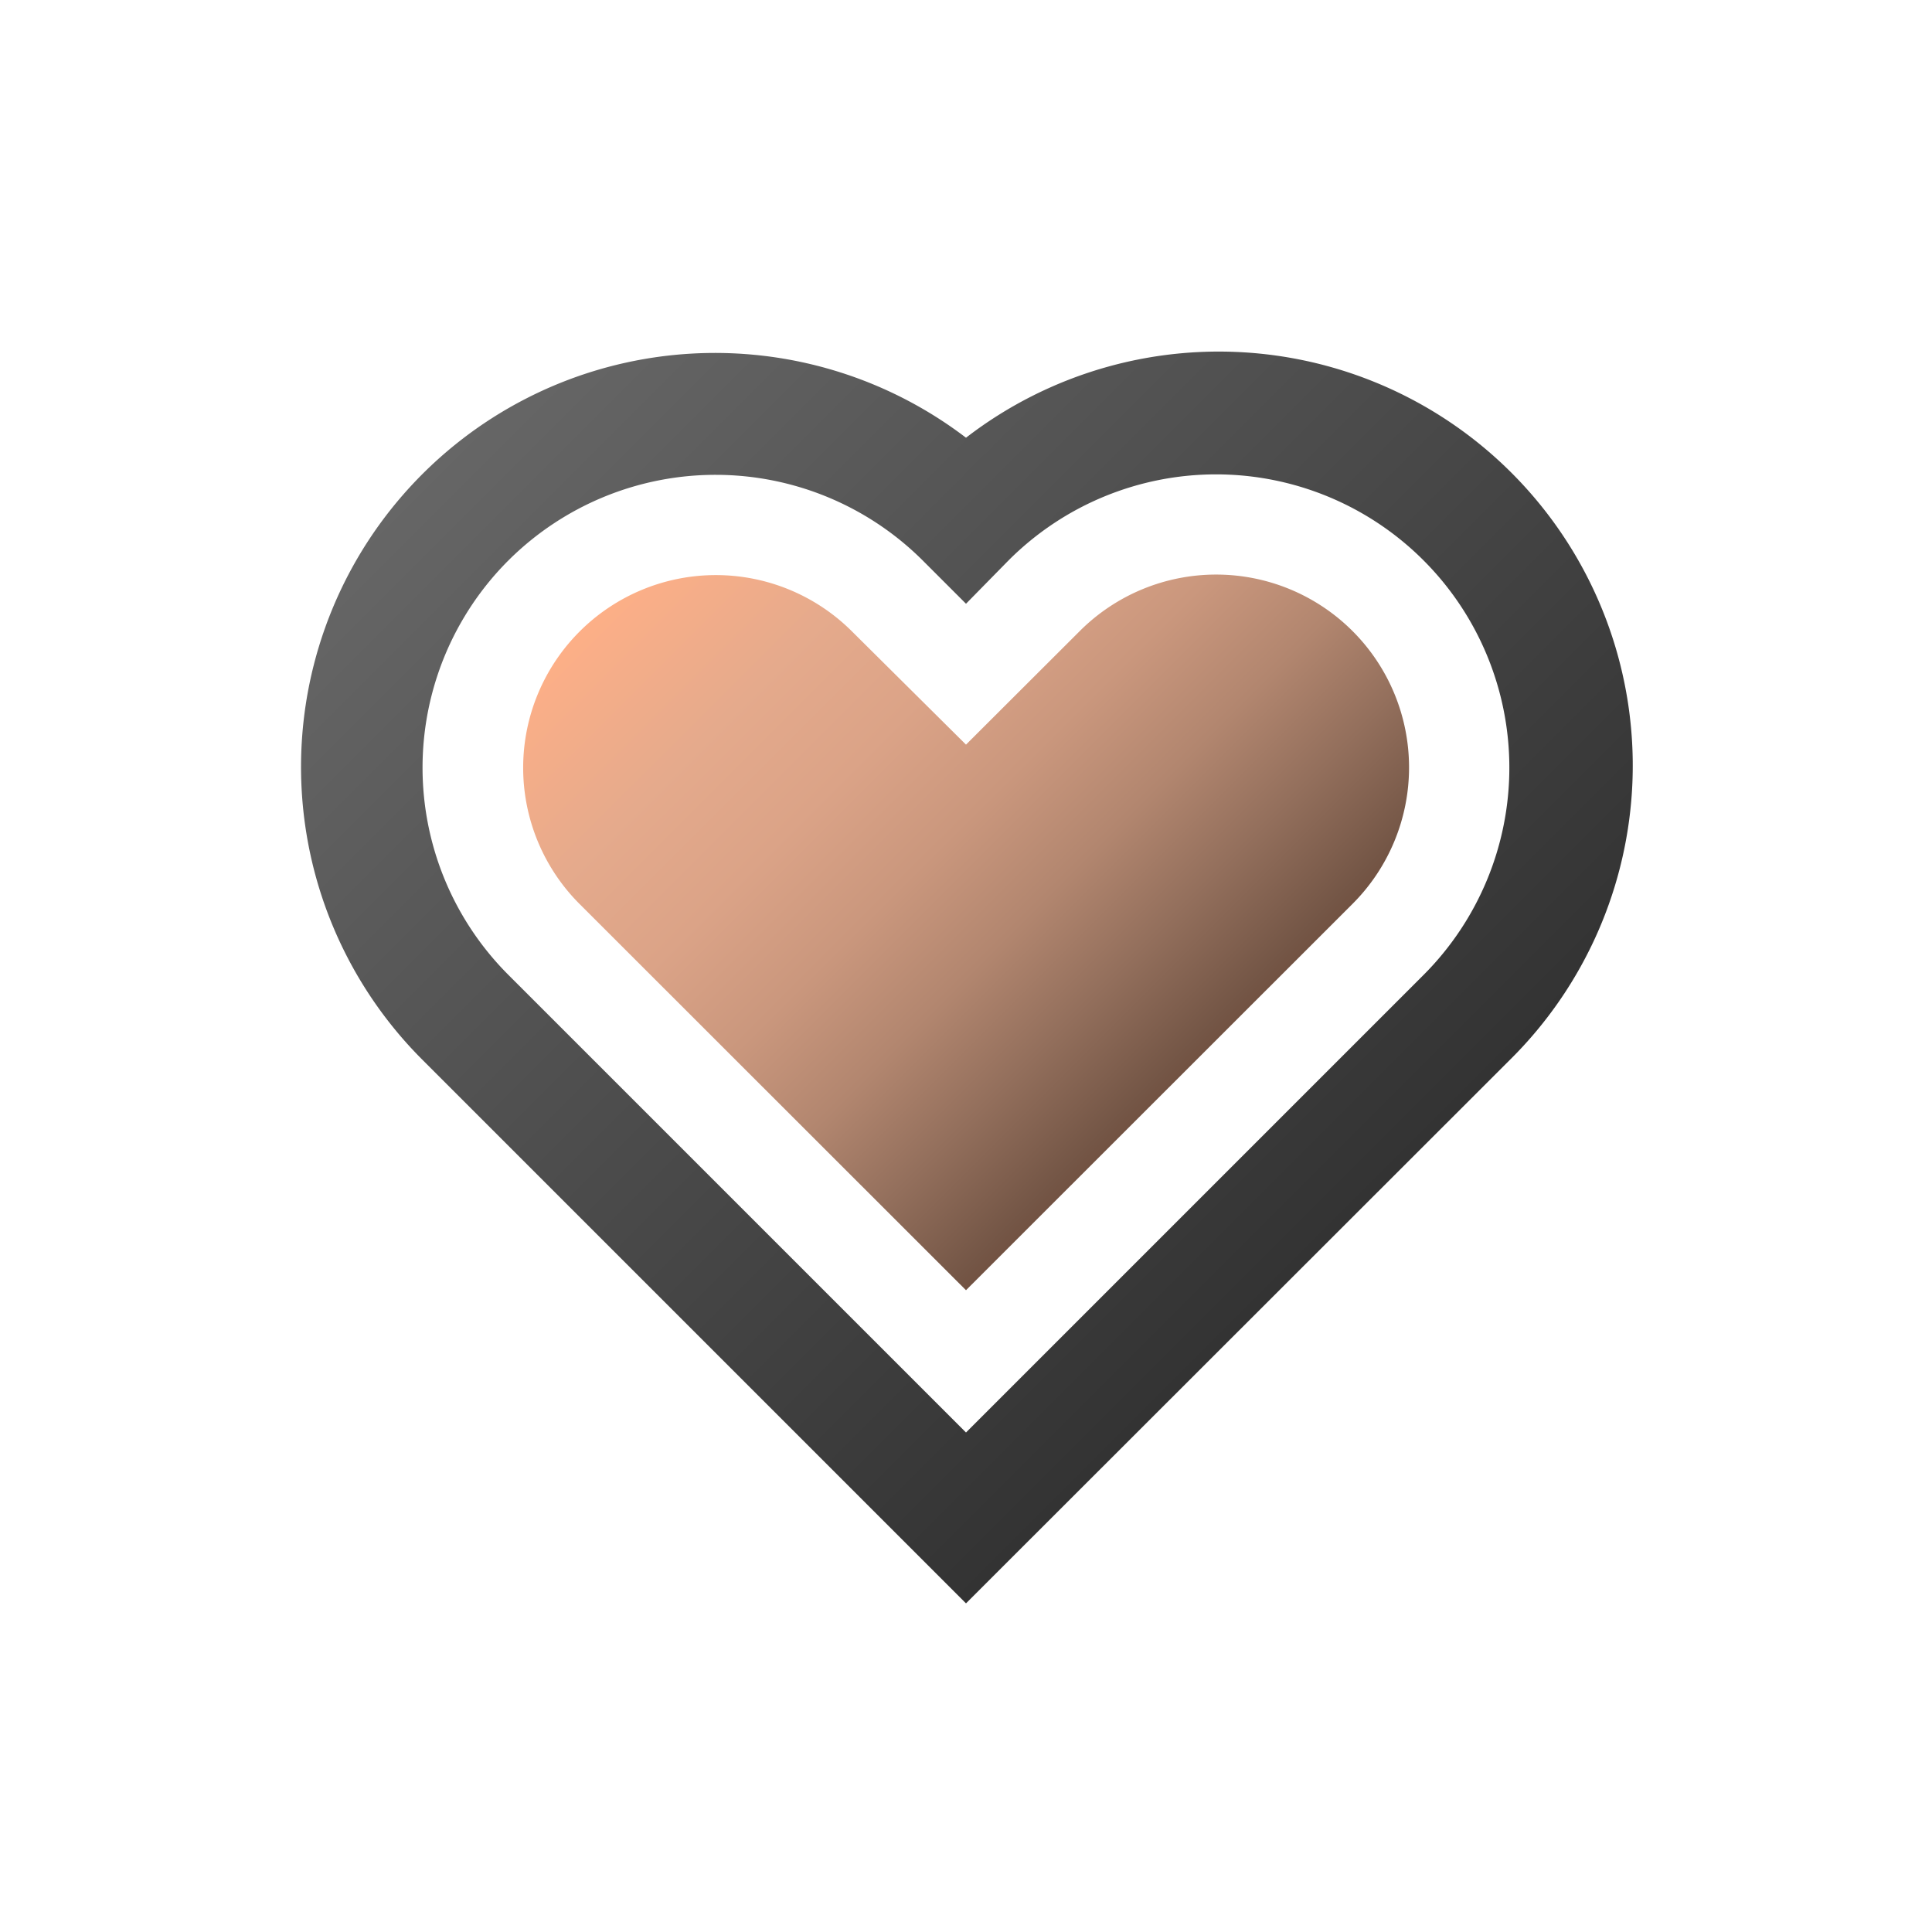 <svg id="SvgjsSvg1080" width="256" height="256" xmlns="http://www.w3.org/2000/svg" version="1.1" xmlns:xlink="http://www.w3.org/1999/xlink" xmlns:svgjs="http://svgjs.com/svgjs"><defs id="SvgjsDefs1081"></defs><g id="SvgjsG1082"><svg xmlns="http://www.w3.org/2000/svg" data-name="01 Home" viewBox="0 0 96 96" width="256" height="256"><defs><linearGradient id="a" x1="35.02" x2="60.98" y1="25.16" y2="51.13" gradientUnits="userSpaceOnUse"><stop offset="0" stop-color="#fdaf87" class="stopColore88f8d svgShape"></stop><stop offset=".22" stop-color="#e5aa8c" class="stopColore58d8c svgShape"></stop><stop offset=".39" stop-color="#dba387" class="stopColordb878a svgShape"></stop><stop offset=".55" stop-color="#ca977d" class="stopColorca7d87 svgShape"></stop><stop offset=".7" stop-color="#b2866f" class="stopColorb26f82 svgShape"></stop><stop offset=".84" stop-color="#936f5c" class="stopColor935c7b svgShape"></stop><stop offset=".98" stop-color="#745646" class="stopColor6e4674 svgShape"></stop><stop offset="1" stop-color="#725242" class="stopColor674272 svgShape"></stop></linearGradient><linearGradient id="b" x1="27.24" x2="68.76" y1="17.39" y2="58.91" gradientUnits="userSpaceOnUse"><stop offset="0" stop-color="#666666" class="stopColor666 svgShape"></stop><stop offset="1" stop-color="#333333" class="stopColor333 svgShape"></stop></linearGradient></defs><path fill="url(#a)" d="M28.8 44.92a9.57 9.57 0 1 1 13.54-13.54L48 37l5.66-5.65A9.57 9.57 0 0 1 67.2 44.92L48 64.11Z"></path><path fill="url(#b)" d="m48 79.67-27-27a20.57 20.57 0 0 1 27-30.92 20.57 20.57 0 0 1 27 30.94ZM25.27 27.84a14.56 14.56 0 0 0 0 20.61L48 71.18l22.73-22.73a14.57 14.57 0 0 0-20.61-20.61L48 30l-2.12-2.12a14.58 14.58 0 0 0-20.61-.04Z"></path></svg></g></svg>